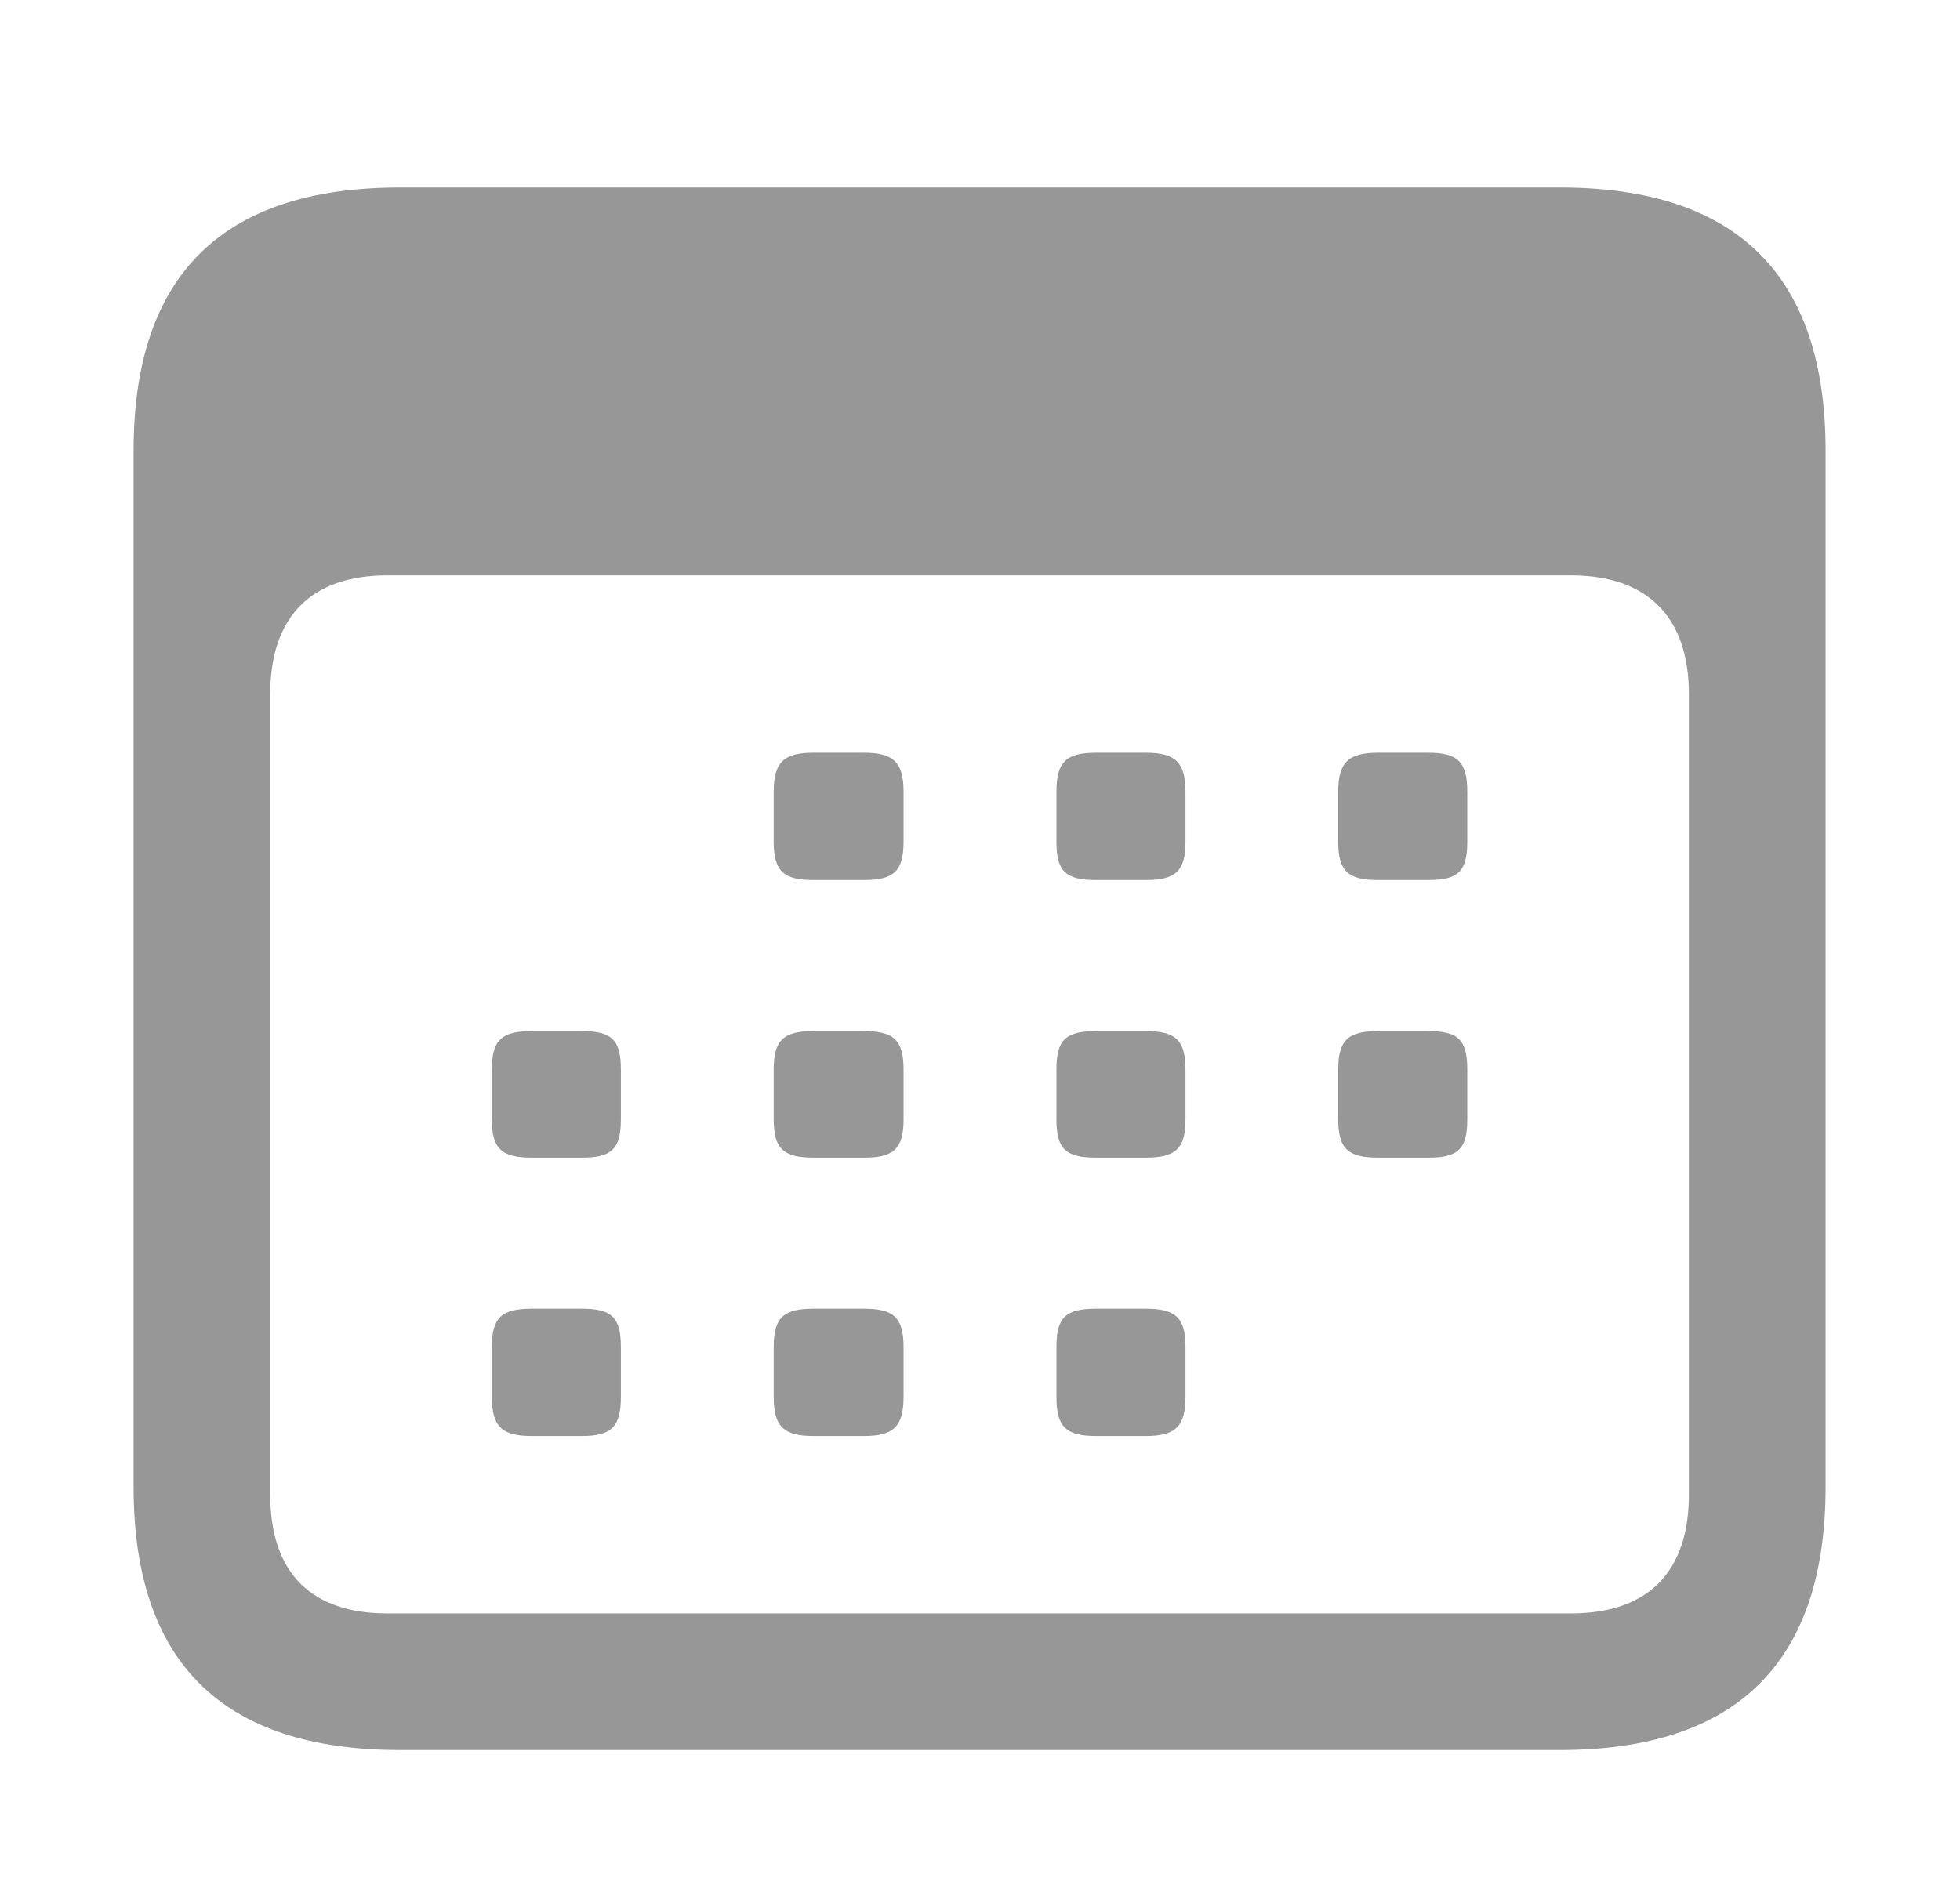 <svg width="31" height="30" viewBox="0 0 31 30" fill="none" xmlns="http://www.w3.org/2000/svg">
<path d="M6.329 27.686H24.671C27.477 27.686 28.874 26.29 28.874 23.524V7.129C28.874 4.363 27.477 2.966 24.671 2.966H6.329C3.522 2.966 2.113 4.349 2.113 7.129V23.524C2.113 26.303 3.522 27.686 6.329 27.686ZM6.127 25.525C4.932 25.525 4.274 24.894 4.274 23.645V10.982C4.274 9.747 4.932 9.103 6.127 9.103H24.846C26.041 9.103 26.712 9.747 26.712 10.982V23.645C26.712 24.894 26.041 25.525 24.846 25.525H6.127ZM12.868 13.923H13.66C14.13 13.923 14.291 13.789 14.291 13.319V12.527C14.291 12.057 14.13 11.909 13.66 11.909H12.868C12.398 11.909 12.237 12.057 12.237 12.527V13.319C12.237 13.789 12.398 13.923 12.868 13.923ZM17.34 13.923H18.118C18.588 13.923 18.75 13.789 18.75 13.319V12.527C18.75 12.057 18.588 11.909 18.118 11.909H17.34C16.856 11.909 16.709 12.057 16.709 12.527V13.319C16.709 13.789 16.856 13.923 17.34 13.923ZM21.798 13.923H22.59C23.06 13.923 23.207 13.789 23.207 13.319V12.527C23.207 12.057 23.06 11.909 22.59 11.909H21.798C21.328 11.909 21.166 12.057 21.166 12.527V13.319C21.166 13.789 21.328 13.923 21.798 13.923ZM8.41 18.314H9.202C9.672 18.314 9.82 18.18 9.82 17.71V16.918C9.82 16.448 9.672 16.313 9.202 16.313H8.41C7.94 16.313 7.779 16.448 7.779 16.918V17.71C7.779 18.18 7.94 18.314 8.41 18.314ZM12.868 18.314H13.66C14.13 18.314 14.291 18.18 14.291 17.71V16.918C14.291 16.448 14.13 16.313 13.66 16.313H12.868C12.398 16.313 12.237 16.448 12.237 16.918V17.71C12.237 18.18 12.398 18.314 12.868 18.314ZM17.34 18.314H18.118C18.588 18.314 18.75 18.18 18.75 17.71V16.918C18.75 16.448 18.588 16.313 18.118 16.313H17.34C16.856 16.313 16.709 16.448 16.709 16.918V17.71C16.709 18.18 16.856 18.314 17.34 18.314ZM21.798 18.314H22.59C23.06 18.314 23.207 18.18 23.207 17.71V16.918C23.207 16.448 23.06 16.313 22.59 16.313H21.798C21.328 16.313 21.166 16.448 21.166 16.918V17.71C21.166 18.18 21.328 18.314 21.798 18.314ZM8.41 22.718H9.202C9.672 22.718 9.82 22.571 9.82 22.101V21.308C9.82 20.838 9.672 20.704 9.202 20.704H8.41C7.94 20.704 7.779 20.838 7.779 21.308V22.101C7.779 22.571 7.94 22.718 8.41 22.718ZM12.868 22.718H13.66C14.13 22.718 14.291 22.571 14.291 22.101V21.308C14.291 20.838 14.13 20.704 13.66 20.704H12.868C12.398 20.704 12.237 20.838 12.237 21.308V22.101C12.237 22.571 12.398 22.718 12.868 22.718ZM17.34 22.718H18.118C18.588 22.718 18.75 22.571 18.75 22.101V21.308C18.75 20.838 18.588 20.704 18.118 20.704H17.34C16.856 20.704 16.709 20.838 16.709 21.308V22.101C16.709 22.571 16.856 22.718 17.34 22.718Z" fill="#979798"/>
</svg>
